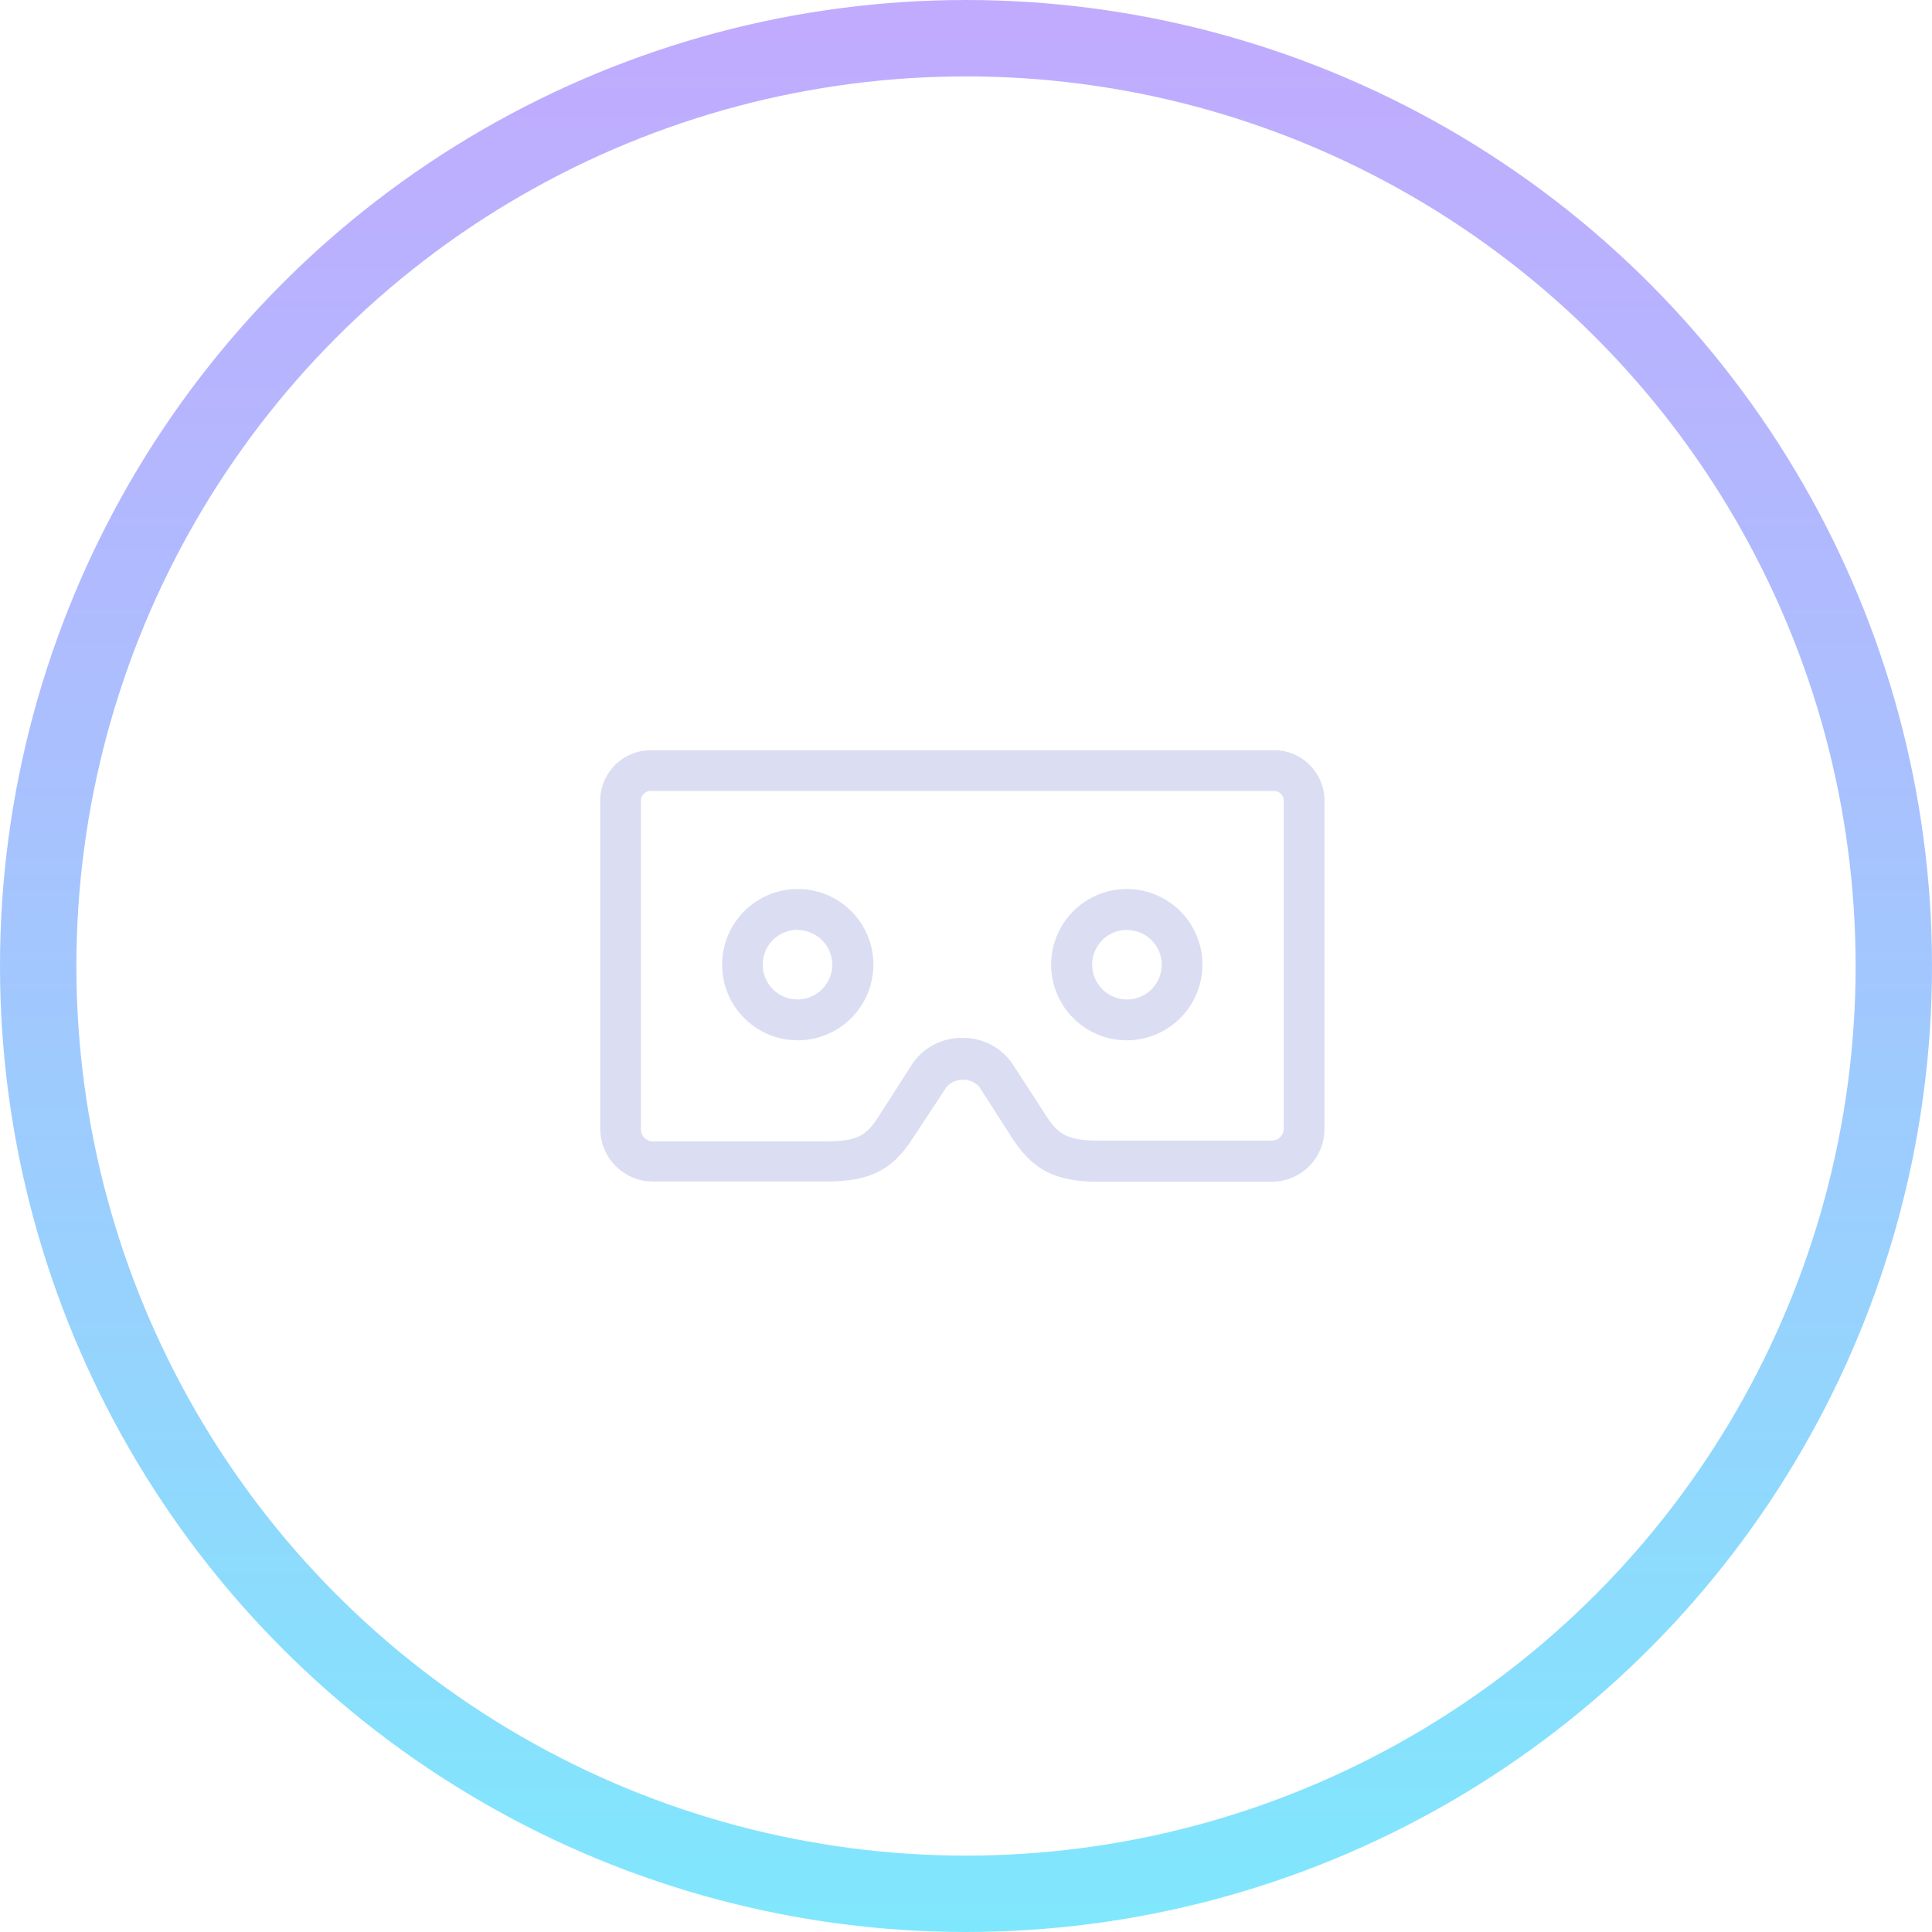 <svg xmlns="http://www.w3.org/2000/svg" xmlns:xlink="http://www.w3.org/1999/xlink" viewBox="0 0 130 130"><defs><style>.cls-1{isolation:isolate;}.cls-2{fill:none;stroke-miterlimit:10;stroke-width:5.14px;opacity:0.5;stroke:url(#Degradado_sin_nombre_7);}.cls-3{mix-blend-mode:luminosity;}.cls-4{fill:#dbddf3;}</style><linearGradient id="Degradado_sin_nombre_7" x1="65" y1="130" x2="65" gradientUnits="userSpaceOnUse"><stop offset="0" stop-color="#00d1fc"/><stop offset="0.33" stop-color="#30a5fd"/><stop offset="0.78" stop-color="#6c6dfe"/><stop offset="1" stop-color="#8457ff"/></linearGradient></defs><title>ipe virtual boton borde</title><g class="cls-1"><g id="Capa_2" data-name="Capa 2"><g id="Capa_178" data-name="Capa 178"><circle class="cls-2" cx="65" cy="65" r="62.43"/><g class="cls-3"><path class="cls-4" d="M53.69,70a5.09,5.09,0,1,1,5.08-5.09A5.1,5.1,0,0,1,53.69,70Zm0-7.43A2.34,2.34,0,1,0,56,64.92,2.34,2.34,0,0,0,53.69,62.58Z"/><path class="cls-4" d="M75.82,70a5.09,5.09,0,1,1,5.09-5.09A5.1,5.1,0,0,1,75.82,70Zm0-7.43a2.34,2.34,0,1,0,2.35,2.34A2.34,2.34,0,0,0,75.82,62.58Z"/><path class="cls-4" d="M85.58,79.52H74c-3,0-4.51-.79-5.93-3l-2.17-3.38a1.49,1.49,0,0,0-2.21,0L61.48,76.5c-1.44,2.26-2.94,3-5.92,3H43.93A3.55,3.55,0,0,1,40.39,76V53.76a3.41,3.41,0,0,1,3.43-3.28H85.69a3.4,3.4,0,0,1,3.43,3.22V76A3.55,3.55,0,0,1,85.58,79.52ZM64.75,69.84a4,4,0,0,1,3.42,1.81L70.34,75c.85,1.33,1.46,1.75,3.62,1.75H85.58a.8.8,0,0,0,.8-.8V53.8a.67.67,0,0,0-.69-.58H43.82a.66.66,0,0,0-.69.6V76a.8.8,0,0,0,.8.8H55.56c2.16,0,2.75-.39,3.61-1.75l2.17-3.39A4,4,0,0,1,64.75,69.84Z"/></g></g></g></g></svg>